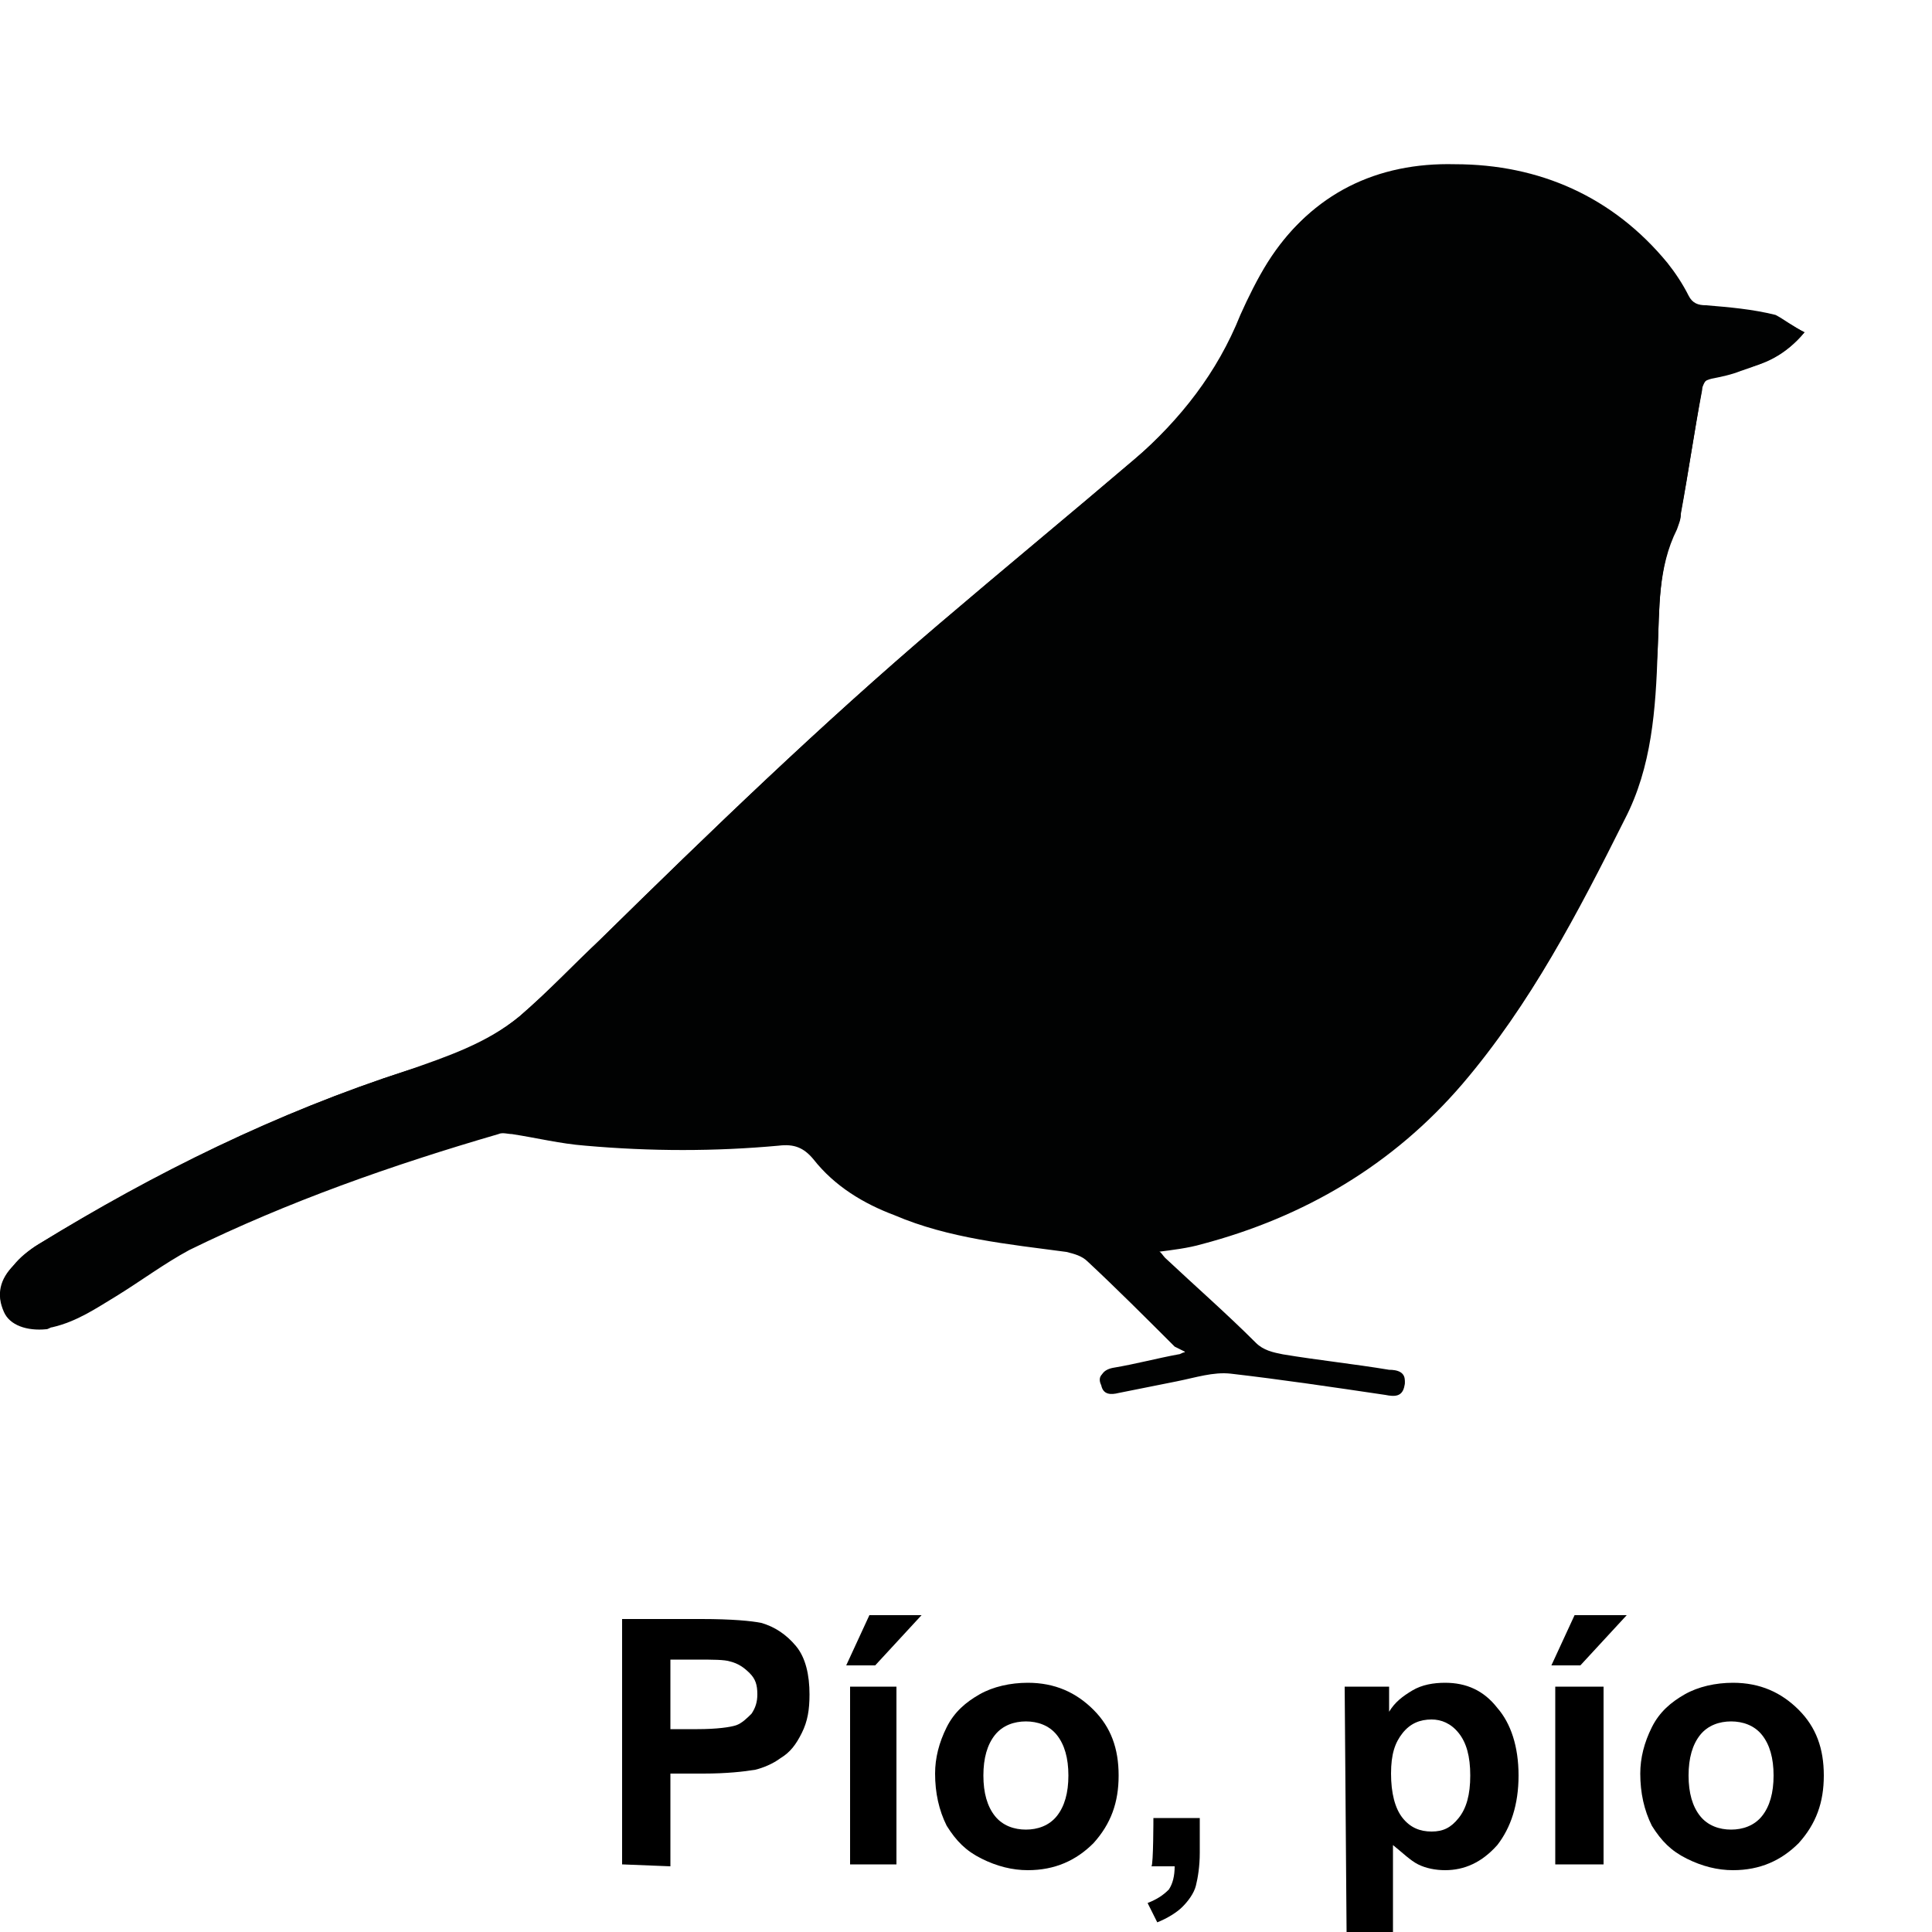 <?xml version="1.0" encoding="utf-8"?>
<!-- Generator: Adobe Illustrator 24.3.0, SVG Export Plug-In . SVG Version: 6.00 Build 0)  -->
<svg version="1.1" id="Capa_1" xmlns="http://www.w3.org/2000/svg" xmlns:xlink="http://www.w3.org/1999/xlink" x="0px" y="0px"
	 viewBox="0 0 100 100" style="enable-background:new 0 0 100 100;" xml:space="preserve">
<style type="text/css">
	.st0{fill:#010202;}
</style>
<g>
	<path class="st0" d="M93.4,17.2c-0.6-0.3-1.1-0.7-1.6-0.8c-1.2-0.2-2.4-0.4-3.6-0.5c-0.4,0-0.7-0.1-0.9-0.5
		c-0.3-0.6-0.7-1.2-1.1-1.7c-2.8-3.5-6.6-5.1-11-5.1c-4.1,0-7.4,1.5-9.6,5c-0.5,0.8-1,1.8-1.4,2.7c-1.2,3-3.1,5.4-5.5,7.5
		c-3.4,2.9-6.8,5.7-10.2,8.6C42.5,37.5,36.8,43,31.1,48.6c-1.4,1.3-2.7,2.7-4.2,4c-1.7,1.4-3.7,2.2-5.8,2.8c-6.8,2.2-13,5.3-19.1,9
		c-0.5,0.3-0.9,0.7-1.3,1.1c-0.6,0.7-0.9,1.5-0.5,2.3c0.3,0.7,1.2,1,2.2,0.9c0.1,0,0.2,0,0.3-0.1c1.3-0.3,2.3-1,3.4-1.7
		c1.2-0.8,2.5-1.8,3.8-2.4c5.1-2.5,10.5-4.4,16-6c0.2-0.1,0.5,0,0.7,0c1.3,0.2,2.5,0.5,3.8,0.6c3.3,0.3,6.6,0.3,10,0
		c0.8-0.1,1.3,0.1,1.8,0.7c1.1,1.4,2.6,2.2,4.2,2.9c2.9,1.1,5.9,1.5,8.9,1.9c0.4,0,0.8,0.2,1.1,0.5c1.5,1.4,3,2.9,4.5,4.4
		c0.1,0.1,0.4,0.2,0.6,0.3c-0.1,0.1-0.1,0.1-0.2,0.2c-0.1,0-0.2,0.1-0.3,0.1c-1.1,0.2-2.2,0.5-3.4,0.7c-0.5,0.1-0.7,0.4-0.6,0.8
		c0.1,0.5,0.5,0.5,0.9,0.4c1-0.2,2-0.4,3-0.6c0.9-0.2,1.9-0.5,2.8-0.4c2.7,0.3,5.4,0.7,8,1.1c0.5,0.1,0.9,0.1,1-0.5
		c0.1-0.6-0.4-0.7-0.8-0.7c-1.8-0.3-3.7-0.5-5.5-0.8c-0.5-0.1-1-0.2-1.4-0.6c-1.5-1.5-3.1-2.9-4.7-4.4c-0.1-0.1-0.2-0.3-0.4-0.4
		c0.8-0.1,1.6-0.2,2.3-0.4c5.4-1.4,9.9-4.2,13.5-8.3c3.6-4.1,6-8.9,8.4-13.7c1.4-2.7,1.5-5.7,1.7-8.7c0.1-2.1,0-4.3,1-6.3
		c0.1-0.2,0.2-0.5,0.2-0.8c0.4-2.1,0.7-4.2,1.1-6.4c0.1-0.3,0.2-0.5,0.5-0.6c0.5-0.1,1-0.2,1.5-0.4C91.3,18.9,92.4,18.4,93.4,17.2z"
		/>
	<path class="st0" d="M93.4,17.2c-1,1.2-2.1,1.6-3.3,2c-0.5,0.2-1,0.3-1.5,0.4c-0.4,0.1-0.5,0.2-0.5,0.6c-0.4,2.1-0.7,4.2-1.1,6.4
		c0,0.3-0.1,0.5-0.2,0.8c-1,2-0.9,4.1-1,6.3c-0.1,3-0.3,6-1.7,8.7c-2.4,4.8-4.9,9.6-8.4,13.7c-3.6,4.2-8.2,6.9-13.5,8.3
		c-0.7,0.2-1.5,0.3-2.3,0.4c0.1,0.1,0.3,0.3,0.4,0.4c1.6,1.5,3.1,2.9,4.7,4.4c0.4,0.4,0.9,0.6,1.4,0.6c1.8,0.3,3.7,0.5,5.5,0.8
		c0.4,0.1,0.9,0.2,0.8,0.7c-0.1,0.6-0.5,0.6-1,0.5c-2.7-0.4-5.4-0.8-8-1.1c-0.9-0.1-1.8,0.2-2.8,0.4c-1,0.2-2,0.4-3,0.6
		c-0.4,0.1-0.8,0.1-0.9-0.4C56.8,71.3,57,71,57.5,71c1.1-0.2,2.3-0.5,3.4-0.7c0.1,0,0.2-0.1,0.3-0.1c0.1-0.1,0.1-0.1,0.2-0.2
		c-0.2-0.1-0.4-0.2-0.6-0.3c-1.5-1.5-3-3-4.5-4.4c-0.3-0.3-0.7-0.4-1.1-0.5c-3-0.4-6.1-0.7-8.9-1.9c-1.6-0.6-3.1-1.5-4.2-2.9
		c-0.5-0.6-1-0.8-1.8-0.7c-3.3,0.3-6.6,0.3-10,0c-1.3-0.1-2.5-0.4-3.8-0.6c-0.2,0-0.5-0.1-0.7,0c-5.5,1.6-10.9,3.5-16,6
		c-1.3,0.7-2.5,1.6-3.8,2.4C5,67.7,4,68.4,2.7,68.7c-0.1,0-0.2,0.1-0.3,0.1c-1,0.1-1.9-0.2-2.2-0.9C-0.2,67,0,66.2,0.7,65.5
		C1,65.1,1.5,64.7,2,64.4c6-3.7,12.3-6.8,19.1-9c2-0.7,4.1-1.4,5.8-2.8c1.5-1.3,2.8-2.6,4.2-4c5.7-5.6,11.4-11.1,17.5-16.3
		c3.4-2.9,6.8-5.7,10.2-8.6c2.4-2,4.3-4.5,5.5-7.5c0.4-0.9,0.8-1.8,1.4-2.7c2.2-3.5,5.6-5.1,9.6-5c4.4,0,8.2,1.7,11,5.1
		c0.4,0.5,0.8,1.1,1.1,1.7c0.2,0.4,0.5,0.5,0.9,0.5c1.2,0.1,2.4,0.2,3.6,0.5C92.3,16.5,92.8,16.9,93.4,17.2z"/>
</g>
<g>
	<path d="M32.2,96.5V83.8h4.1c1.6,0,2.6,0.1,3.1,0.2c0.7,0.2,1.3,0.6,1.8,1.2s0.7,1.5,0.7,2.5c0,0.8-0.1,1.4-0.4,2s-0.6,1-1.1,1.3
		c-0.4,0.3-0.9,0.5-1.3,0.6c-0.6,0.1-1.5,0.2-2.7,0.2h-1.7v4.8L32.2,96.5L32.2,96.5z M34.7,85.9v3.6h1.4c1,0,1.7-0.1,2-0.2
		c0.3-0.1,0.6-0.4,0.8-0.6c0.2-0.3,0.3-0.6,0.3-1c0-0.5-0.1-0.8-0.4-1.1s-0.6-0.5-1-0.6c-0.3-0.1-0.9-0.1-1.8-0.1L34.7,85.9
		L34.7,85.9z"/>
	<path d="M43.8,86.2l1.2-2.6h2.7l-2.4,2.6H43.8z M44,96.5v-9.2h2.4v9.2H44z"/>
	<path d="M48.4,91.8c0-0.8,0.2-1.6,0.6-2.4c0.4-0.8,1-1.3,1.7-1.7c0.7-0.4,1.6-0.6,2.5-0.6c1.4,0,2.5,0.5,3.4,1.4
		c0.9,0.9,1.3,2,1.3,3.4c0,1.4-0.4,2.5-1.3,3.5c-0.9,0.9-2,1.4-3.4,1.4c-0.8,0-1.6-0.2-2.4-0.6s-1.3-0.9-1.8-1.7
		C48.6,93.7,48.4,92.8,48.4,91.8z M50.9,91.9c0,0.9,0.2,1.6,0.6,2.1c0.4,0.5,1,0.7,1.6,0.7s1.2-0.2,1.6-0.7c0.4-0.5,0.6-1.2,0.6-2.1
		c0-0.9-0.2-1.6-0.6-2.1s-1-0.7-1.6-0.7c-0.6,0-1.2,0.2-1.6,0.7C51.1,90.3,50.9,91,50.9,91.9z"/>
	<path d="M59.7,94.1h2.4v1.8c0,0.7-0.1,1.3-0.2,1.7c-0.1,0.4-0.4,0.8-0.7,1.1c-0.3,0.3-0.8,0.6-1.3,0.8l-0.5-1
		c0.5-0.2,0.8-0.4,1.1-0.7c0.2-0.3,0.3-0.7,0.3-1.2h-1.2C59.7,96.5,59.7,94.1,59.7,94.1z"/>
	<path d="M69.6,87.3h2.3v1.3c0.3-0.5,0.7-0.8,1.2-1.1c0.5-0.3,1.1-0.4,1.7-0.4c1.1,0,2,0.4,2.7,1.3c0.7,0.8,1.1,2,1.1,3.5
		c0,1.5-0.4,2.7-1.1,3.6c-0.8,0.9-1.7,1.3-2.7,1.3c-0.5,0-1-0.1-1.4-0.3c-0.4-0.2-0.8-0.6-1.3-1v4.7h-2.4L69.6,87.3L69.6,87.3z
		 M72,91.8c0,1,0.2,1.8,0.6,2.3c0.4,0.5,0.9,0.7,1.5,0.7c0.6,0,1-0.2,1.4-0.7c0.4-0.5,0.6-1.2,0.6-2.2c0-1-0.2-1.7-0.6-2.2
		c-0.4-0.5-0.9-0.7-1.4-0.7c-0.6,0-1.1,0.2-1.5,0.7C72.2,90.2,72,90.8,72,91.8z"/>
	<path d="M80.3,86.2l1.2-2.6h2.7l-2.4,2.6H80.3z M80.5,96.5v-9.2H83v9.2H80.5z"/>
	<path d="M84.9,91.8c0-0.8,0.2-1.6,0.6-2.4c0.4-0.8,1-1.3,1.7-1.7c0.7-0.4,1.6-0.6,2.5-0.6c1.4,0,2.5,0.5,3.4,1.4
		c0.9,0.9,1.3,2,1.3,3.4c0,1.4-0.4,2.5-1.3,3.5c-0.9,0.9-2,1.4-3.4,1.4c-0.8,0-1.6-0.2-2.4-0.6c-0.8-0.4-1.3-0.9-1.8-1.7
		C85.1,93.7,84.9,92.8,84.9,91.8z M87.4,91.9c0,0.9,0.2,1.6,0.6,2.1c0.4,0.5,1,0.7,1.6,0.7s1.2-0.2,1.6-0.7c0.4-0.5,0.6-1.2,0.6-2.1
		c0-0.9-0.2-1.6-0.6-2.1s-1-0.7-1.6-0.7s-1.2,0.2-1.6,0.7C87.6,90.3,87.4,91,87.4,91.9z"/>
</g>
</svg>
